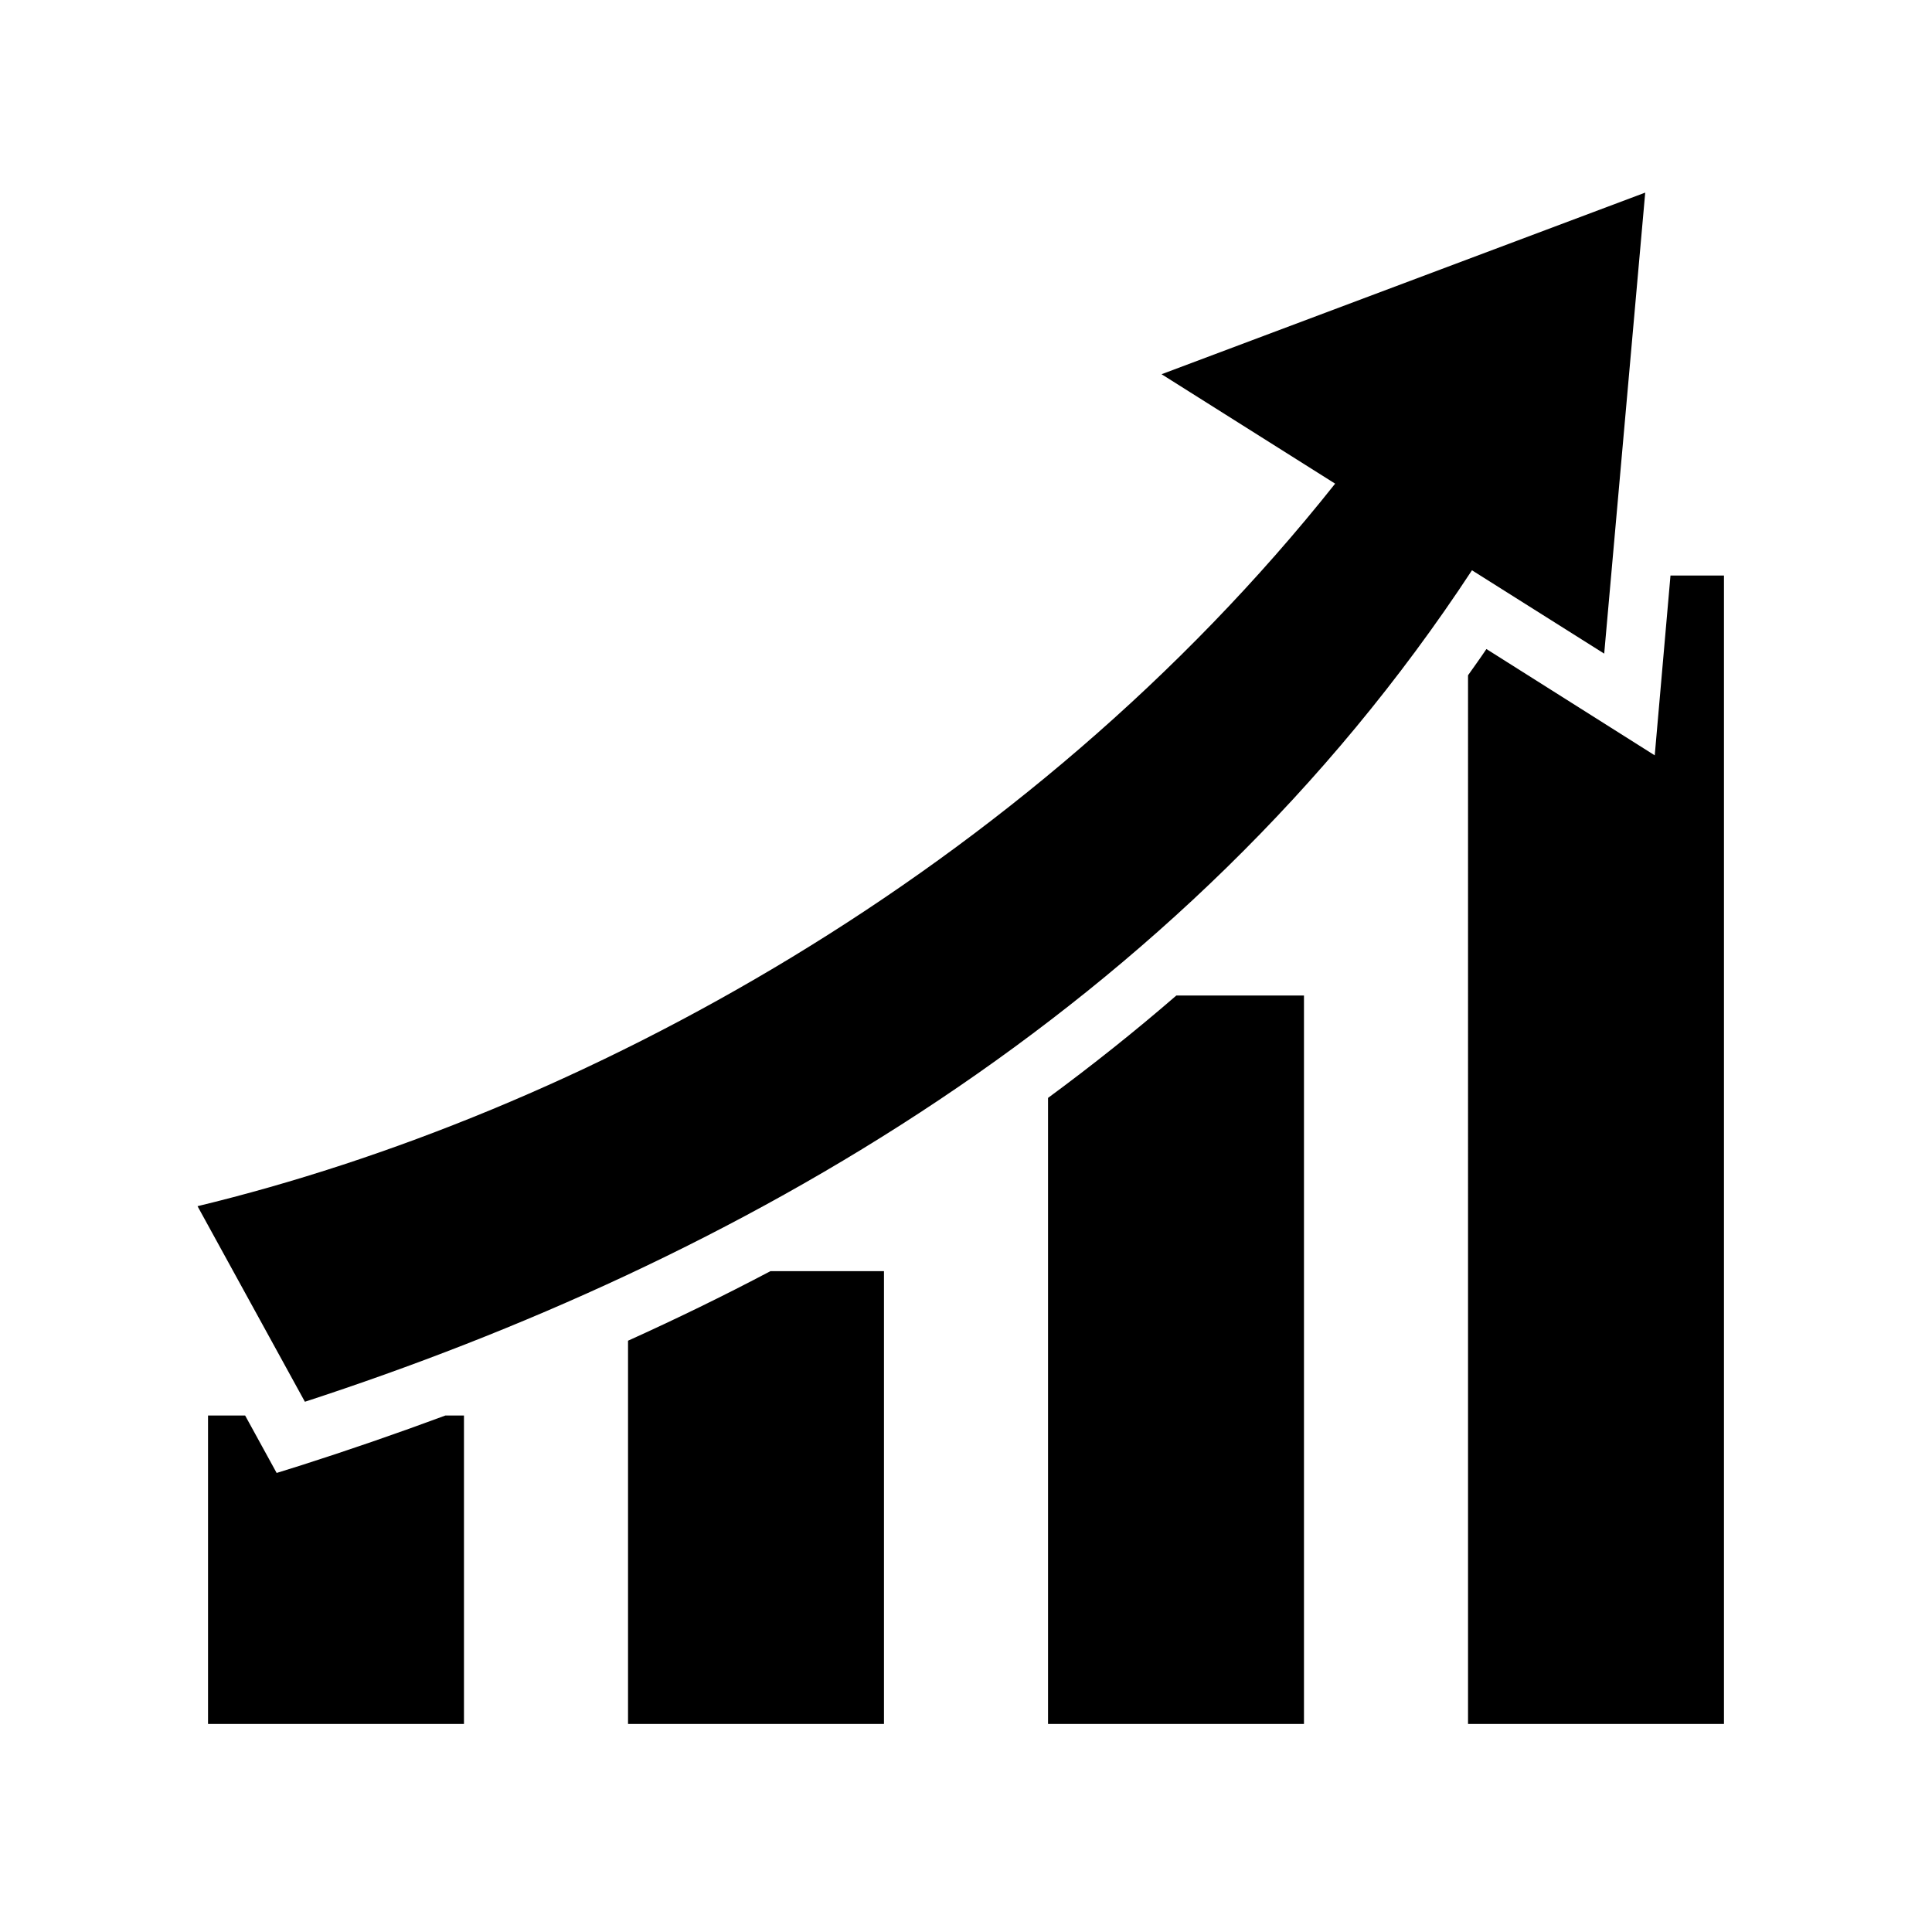 <svg xmlns="http://www.w3.org/2000/svg" width="100%" height="100%" viewBox="0 0 588.8 588.8"><path fill="currentColor" d="M501.4 58.7L354 114.05 406.9 147.4C312.4 266.4 175.7 339.7 60.2 367.6l32.72 59.6C222.7 384.9 360.1 308.6 448.6 173.8l40.3 25.4L501.4 58.7z m7.7 116.7l-4.8 54.8-51.3-32.4c-1.8 2.7-3.7 5.3-5.6 8V525.4h78V175.4h-16.3zM358.5 303.4c-12.7 11-25.8 21.4-39.1 31.2V525.4h78V303.4h-38.9z m-123.7 84c-14.4 7.6-28.8 14.6-43.4 21.2V525.4h78V387.4h-34.6zM63.4 431.4v94h78v-94h-5.68c-14.82 5.5-29.63 10.6-44.35 15.3l-7.06 2.2-9.6-17.5H63.4z" /></svg>